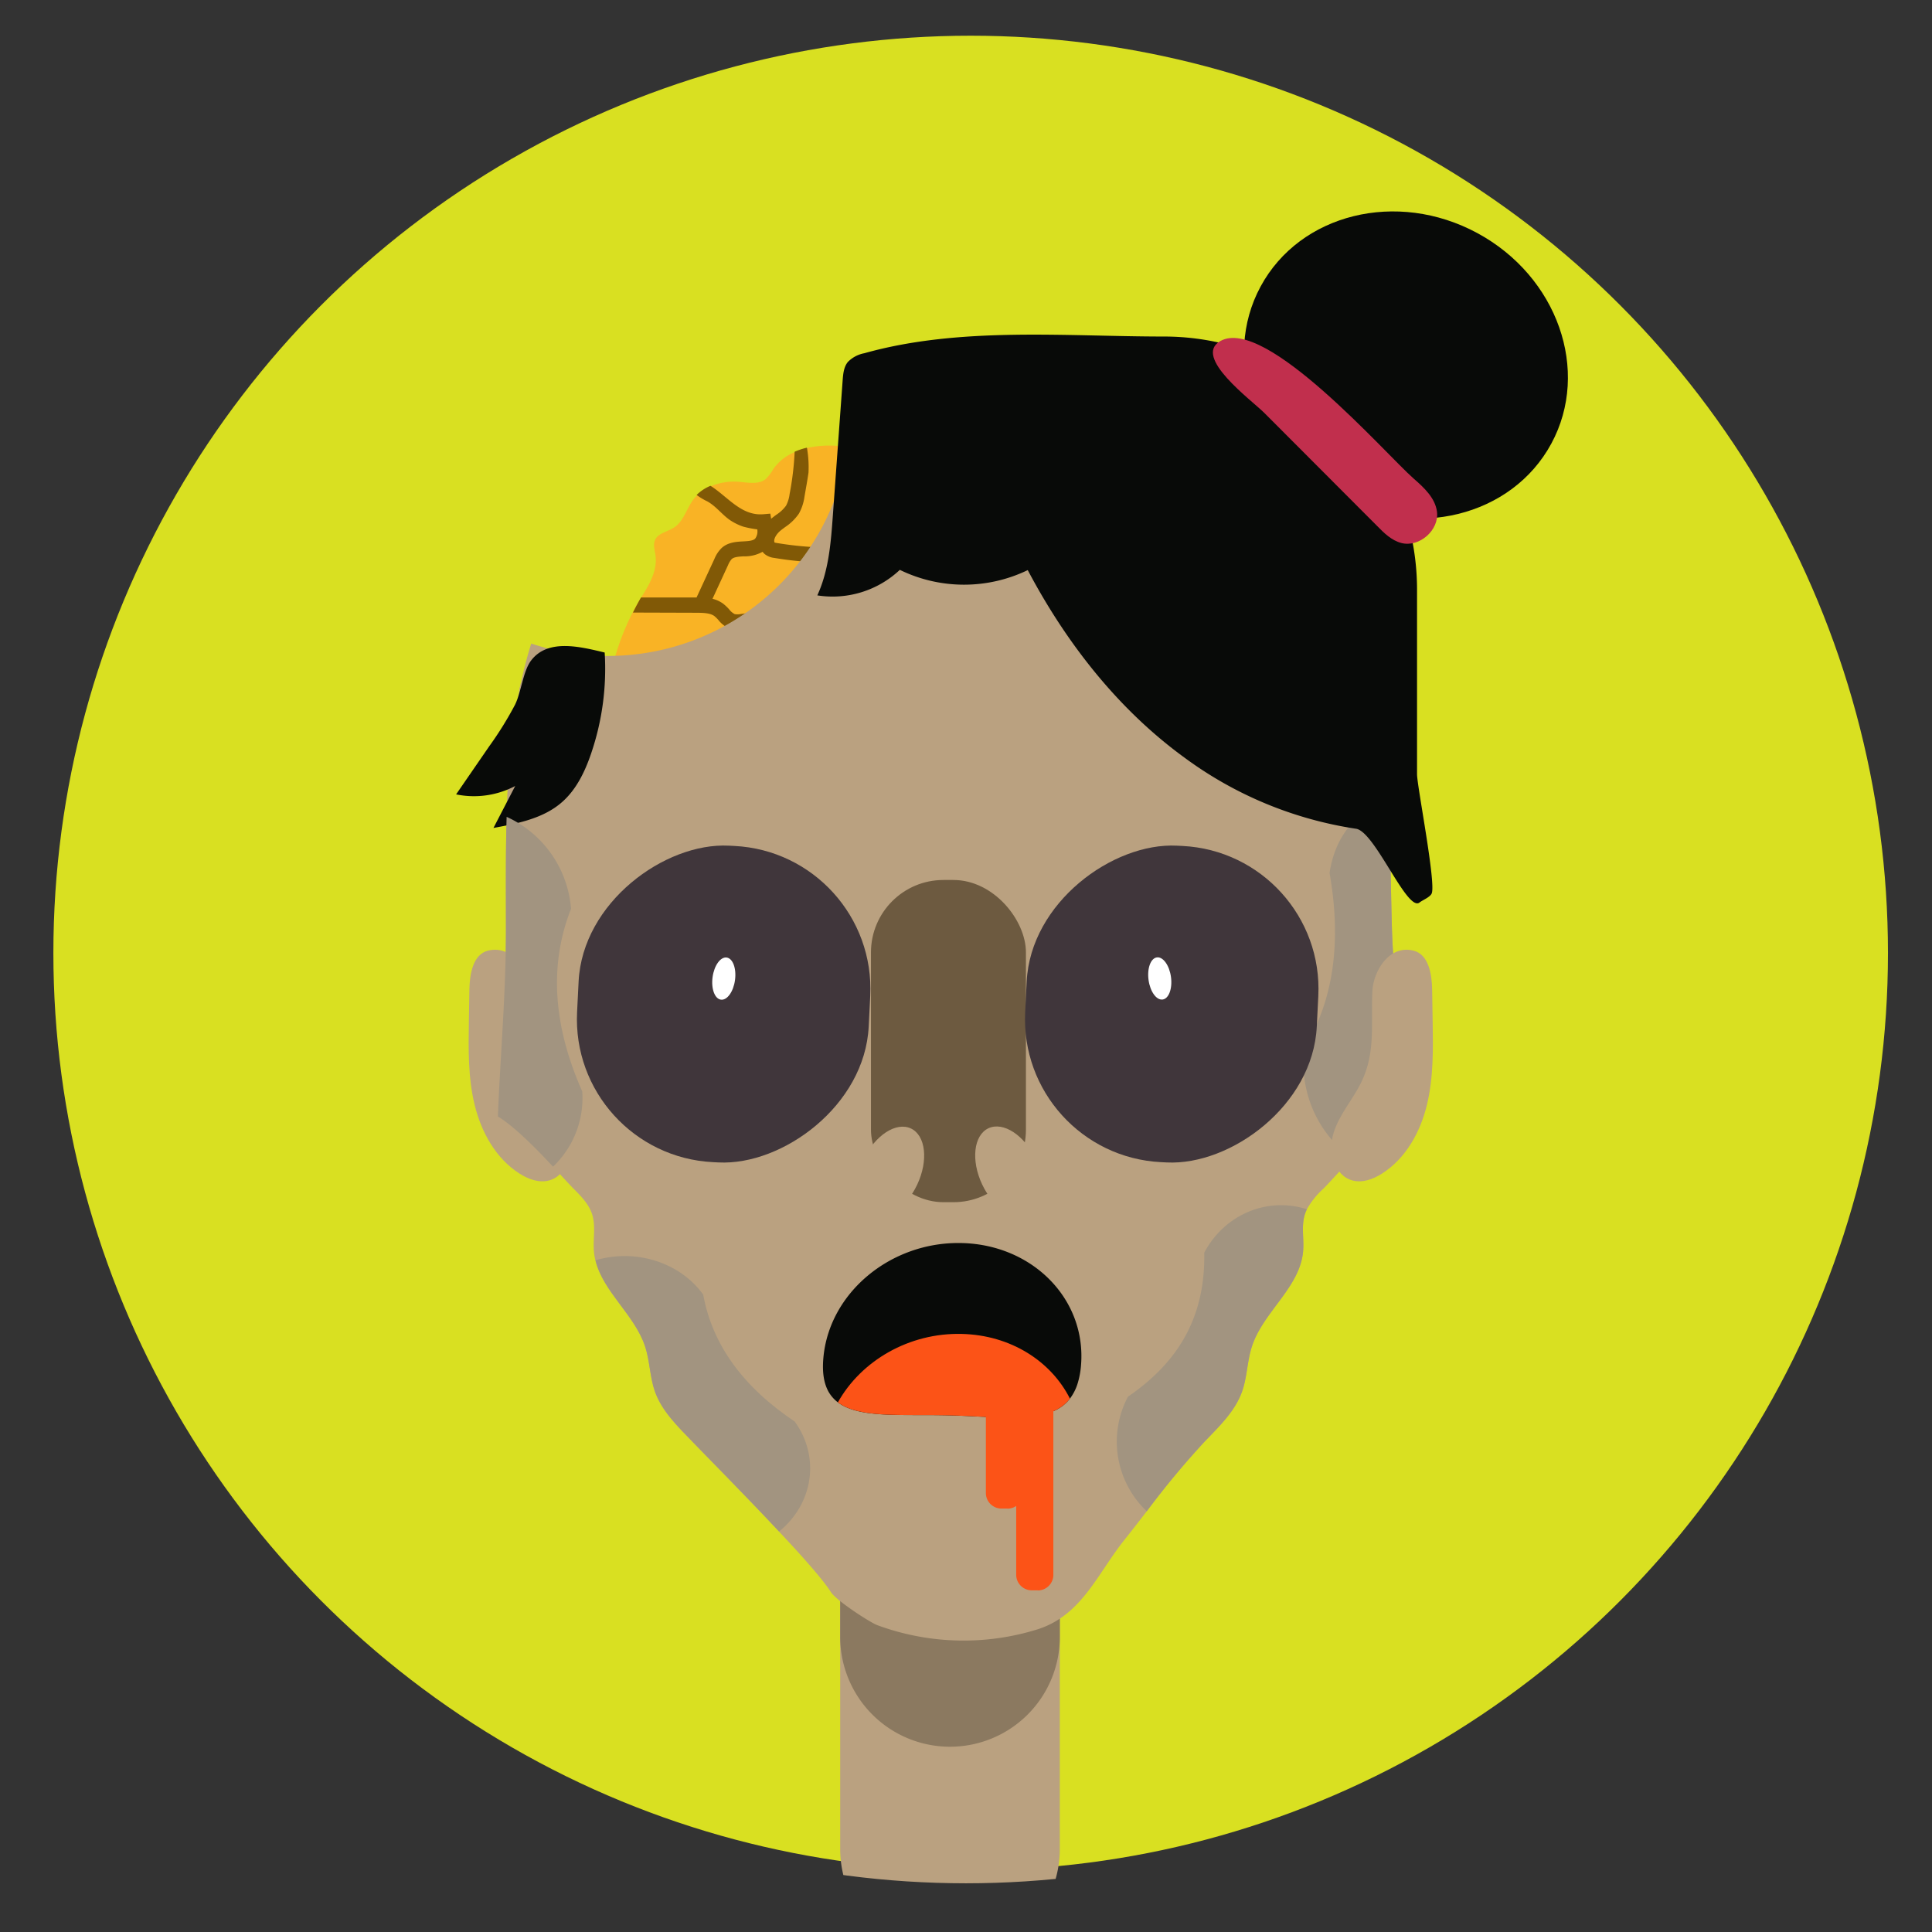 <svg id="Layer_1" data-name="Layer 1" xmlns="http://www.w3.org/2000/svg" xmlns:xlink="http://www.w3.org/1999/xlink" viewBox="0 0 480 480"><rect x="0" y="0" width="480" height="480" fill="#333333" stroke="none"/><defs><style>.cls-1{fill:none;}.cls-2{fill:#d9e021;}.cls-3{clip-path:url(#clip-path);}.cls-4{fill:#9ac9b8;}.cls-5{clip-path:url(#clip-path-2);}.cls-6{fill:#baa180;}.cls-7{fill:#8b7960;}.cls-8{fill:#f9b325;}.cls-9{fill:#815906;}.cls-10{fill:#a29480;}.cls-11{fill:#40363b;}.cls-12{fill:#6d5a40;}.cls-13{fill:#fff;}.cls-14{fill:#080a08;}.cls-15{fill:#fc5317;}.cls-16{fill:#c12f4d;}.cls-17{clip-path:url(#clip-path-3);}.cls-18{fill:#4a3529;}</style><clipPath id="clip-path"><circle class="cls-1" cx="241.16" cy="-263.23" r="227.9"/></clipPath><clipPath id="clip-path-2"><circle class="cls-1" cx="240" cy="240" r="227.9"/></clipPath><clipPath id="clip-path-3"><circle class="cls-1" cx="240" cy="740" r="227.9"/></clipPath></defs><title>Artboard 6</title><circle class="cls-2" cx="241.16" cy="236.77" r="227.9"/><g class="cls-3"><path class="cls-4" d="M213.57-168.39h61a0,0,0,0,1,0,0V6.07a30.52,30.52,0,0,1-30.52,30.52h0A30.52,30.52,0,0,1,213.57,6.07V-168.39A0,0,0,0,1,213.57-168.39Z"/></g><g class="cls-5"><path class="cls-6" d="M236,334.89h0a27.29,27.29,0,0,1,27.29,27.29V486.63a0,0,0,0,1,0,0H208.72a0,0,0,0,1,0,0V362.19A27.29,27.29,0,0,1,236,334.89Z" transform="translate(472.03 821.52) rotate(-180)"/><path class="cls-7" d="M236,282.24h0a27.29,27.29,0,0,1,27.29,27.29V434a0,0,0,0,1,0,0H208.72a0,0,0,0,1,0,0V309.53A27.29,27.29,0,0,1,236,282.24Z" transform="translate(472.03 716.21) rotate(-180)"/><path class="cls-8" d="M291.75,183.81a70.94,70.94,0,0,1-141.87,0c0-12.34,3.13-25.51,9.77-35.94,1.9-3,3.69-6.36,3.21-9.86-.17-1.26-.63-2.59-.14-3.78.74-1.79,3.11-2.1,4.74-3.16,2.37-1.54,3.09-4.63,4.76-6.91a9.3,9.3,0,0,1,1-1.12,10.79,10.79,0,0,1,3.44-2.27,15,15,0,0,1,7-1.06c2.26.19,4.82.73,6.59-.7a11.49,11.49,0,0,0,1.88-2.48,12.07,12.07,0,0,1,5.4-4.24,18.26,18.26,0,0,1,3-1,25.82,25.82,0,0,1,6.12-.58,41,41,0,0,1,10.61,1.7c2.64.79,4.87.4,7.59.55a71,71,0,0,1,66.85,70.82Z"/><path class="cls-9" d="M206.69,156.2l-3.75.25a2.51,2.51,0,0,0-2-1.88,11.21,11.21,0,0,0-4.42.09l-11.72,1.7a11.13,11.13,0,0,1-1.66.16,5.26,5.26,0,0,1-1.62-.24,7.09,7.09,0,0,1-3-2.19,8.06,8.06,0,0,0-1-1c-1-.77-2.64-.84-4.46-.85l-15.8-.05c.62-1.27,1.29-2.53,2-3.75l13.8,0h0l4.43-9.57a8.07,8.07,0,0,1,1.8-2.72c1.58-1.44,3.66-1.55,5.33-1.64,1.26-.07,2.44-.13,3-.69a3,3,0,0,0,.52-2.3,25.87,25.87,0,0,1-3.49-.68,14,14,0,0,1-3.33-1.65c-2-1.4-3.4-3.4-5.6-4.63a15.64,15.64,0,0,1-2.65-1.59,10.79,10.79,0,0,1,3.44-2.27l.23.14c4.13,2.66,7.48,7.37,12.91,6.92l1.74-.15.2,1.27c.44-.36.87-.69,1.3-1a9.15,9.15,0,0,0,2.4-2.24,8.51,8.51,0,0,0,.89-2.92,72.71,72.71,0,0,0,1.25-10.49,18.26,18.26,0,0,1,3-1,.7.7,0,0,1,.12.43,27.74,27.74,0,0,1,.32,5.74c-.28,2-.66,4-1,6a11.94,11.94,0,0,1-1.38,4.2,12.47,12.47,0,0,1-3.35,3.3c-.47.34-.91.67-1.31,1-.94.81-1.75,2.1-1.39,2.89,0,0,0,0,0,0a4.75,4.75,0,0,0,.59.12,83.49,83.49,0,0,0,12.53,1.13l-.05,3.76a87.14,87.14,0,0,1-13.1-1.18,4.69,4.69,0,0,1-2.47-1,4.88,4.88,0,0,1-.48-.53,9,9,0,0,1-4.67,1.13c-1.24.07-2.41.14-3,.68a5.12,5.12,0,0,0-.91,1.51l-3.86,8.36a7.42,7.42,0,0,1,2.67,1.23,12,12,0,0,1,1.49,1.42,4.11,4.11,0,0,0,1.37,1.16,4.4,4.4,0,0,0,1.6-.05L196,150.93a14.57,14.57,0,0,1,6,0A6.2,6.2,0,0,1,206.69,156.2Z"/><path class="cls-6" d="M347.67,254.31a67.37,67.37,0,0,0-4.2,7.11c-3.27,7.23-2.57,16.35-5.05,23.74-.86.87-1.71,1.74-2.53,2.59-3.13,3.27-5.8,6.29-7.1,7.58a19.88,19.88,0,0,0-4.1,5.12,9.35,9.35,0,0,0-.51,1.27c-.92,2.93-.16,6.11-.43,9.17-.78,9-10,15.09-12.74,23.72-1.17,3.61-1.15,7.53-2.42,11.11-1.75,4.93-5.7,8.68-9.32,12.46a210.58,210.58,0,0,0-14.36,17.29c-1.86,2.41-3.71,4.8-5.58,7.15-6.7,8.38-10.51,18.6-21.44,22.15a61.9,61.9,0,0,1-39.92-1c-1.83-.68-10.2-6.11-11.55-8.24-1.95-3.07-7.07-8.85-12.86-15-8.28-8.86-17.92-18.57-21.52-22.32s-7.57-7.53-9.32-12.46c-1.27-3.58-1.25-7.5-2.42-11.11-2.55-7.9-10.45-13.63-12.36-21.49a13.49,13.49,0,0,1-.38-2.23c-.27-3.06.49-6.24-.43-9.17-.79-2.53-2.72-4.52-4.6-6.39-1-1-2.87-3.07-5.13-5.48-4.06-4.35-9.44-9.85-13.7-12.47.59-15,2-30.48,2-46.58,0-9.42-.09-18.73.17-27.86A190.89,190.89,0,0,1,129,171.66c.14-.66.27-1.3.41-1.95q1.06-5,2.57-9.82a60.3,60.3,0,0,0,79.32-57.17c0-2-.11-4.06-.3-6,3.64-.49,7.34-.82,11.08-1.06,1.34-.08,2.67-.15,4-.21q4.74-.19,9.59-.19c29.65,0,56.88,4.91,79.41,26C339,143.59,343.7,170,345,198.75c.47,10.28.5,20.85.81,31.63C346.05,238.73,346.88,246.59,347.67,254.31Z"/><path class="cls-10" d="M347.67,254.31a67.37,67.37,0,0,0-4.2,7.11c-3.27,7.23-2.57,16.35-5.05,23.74a19.47,19.47,0,0,1-1.41,3.32c-.38-.23-.75-.47-1.12-.73a29,29,0,0,1-11.78-27.48c7.28-11.87,9.19-26.41,6.22-43.38,1.33-9.31,7.18-16,14.67-18.14.47,10.28.5,20.85.81,31.63C346.05,238.73,346.88,246.59,347.67,254.31Z"/><rect class="cls-11" x="140.43" y="213.2" width="78.73" height="72.54" rx="35.57" transform="translate(437.92 82.33) rotate(92.86)"/><rect class="cls-12" x="216.39" y="218.63" width="38.5" height="80.05" rx="18" transform="translate(471.28 517.31) rotate(-180)"/><path class="cls-6" d="M129,171.66a64,64,0,0,0,97.09-76.25c-1.34.06-2.68.13-4,.21a64,64,0,0,1-92.68,74.09C129.23,170.36,129.1,171,129,171.66Z"/><ellipse class="cls-13" cx="179.81" cy="243.12" rx="5.28" ry="2.81" transform="translate(-85.45 388.28) rotate(-82.2)"/><path class="cls-6" d="M351.18,236.18c3.75.94,4.57,5.82,4.63,9.68l.13,7.87c.11,7,.22,14-1.43,20.8s-5.29,13.33-11.18,17.06c-2.16,1.38-4.8,2.35-7.28,1.7-4.6-1.2-6.14-7.3-4.72-11.85s4.74-8.22,6.85-12.49c3.72-7.57,2.37-14.88,2.8-22.88C341.24,241.33,345.09,234.66,351.18,236.18Z"/><path class="cls-6" d="M121.25,236.18c-3.75.94-4.57,5.82-4.63,9.68l-.13,7.87c-.11,7-.22,14,1.44,20.8s5.28,13.33,11.17,17.06c2.16,1.38,4.8,2.35,7.28,1.7,4.61-1.2,6.14-7.3,4.72-11.85s-4.74-8.22-6.84-12.49c-3.73-7.57-2.37-14.88-2.81-22.88C131.19,241.33,127.34,234.66,121.25,236.18Z"/><ellipse class="cls-14" cx="349.31" cy="90.69" rx="37.27" ry="41.05" transform="translate(103.44 354.87) rotate(-61.61)"/><path class="cls-14" d="M268.58,339.14a20.62,20.62,0,0,1-.91,4.78,12.08,12.08,0,0,1-1.85,3.56c-5.09,6.58-16.49,4.49-30.15,4.16-11.73-.3-22.19.78-27.5-3.23a8.71,8.71,0,0,1-2.4-2.78c-1.06-2-1.51-4.59-1.22-8.08,1.32-16.3,16.73-29.15,34.41-28.72S269.9,322.84,268.58,339.14Z"/><path class="cls-15" d="M265.82,347.48c-5.09,6.58-16.49,4.49-30.15,4.16-11.73-.3-22.19.78-27.5-3.23,5.77-10.32,17.66-17.33,30.79-17C251.1,331.7,261.14,338.18,265.82,347.48Z"/><path class="cls-14" d="M352.7,224.21c-3.08,2.54-11.09-17.64-15.8-18.31a95.75,95.75,0,0,1-42.66-17.7c-16.49-12-29.37-28.52-38.9-46.56a36.39,36.39,0,0,1-31.78-.06,24.36,24.36,0,0,1-20.5,6.34c2.84-6.15,3.37-13.08,3.86-19.84l2.43-33.54c.12-1.61.27-3.33,1.28-4.59a7.68,7.68,0,0,1,4.11-2.19c23.76-6.68,50-4.15,74.44-4.15a62.88,62.88,0,0,1,62.88,62.88v45.86c0,2.93,4.72,26.87,3.65,29.6C355.34,222.9,353.35,223.67,352.7,224.21Z"/><path class="cls-14" d="M121.52,185.45l-8.2,11.91A22,22,0,0,0,128,195.28L122.6,205.7c6-1.1,12.4-2.35,17-6.39,3.58-3.12,5.72-7.58,7.25-12.07a65.16,65.16,0,0,0,3.38-25.12c-6.06-1.45-14.13-3.52-18.29,2-2,2.63-2.43,7.85-4,11A87,87,0,0,1,121.52,185.45Z"/><path class="cls-16" d="M351.24,118.92c2.57,2.24,5.31,4.79,5.77,8.17.62,4.61-4.39,9-8.88,7.81-2.41-.64-4.28-2.47-6-4.24l-28-28.06c-3.19-3.19-17.92-13.95-10.93-17.87C314.38,78.42,344.34,112.9,351.24,118.92Z"/><path class="cls-15" d="M256.33,342.16h1.49a3.87,3.87,0,0,1,3.87,3.87v49.08a0,0,0,0,1,0,0h-9.23a0,0,0,0,1,0,0V346a3.87,3.87,0,0,1,3.87-3.87Z" transform="translate(514.16 737.27) rotate(-180)"/><path class="cls-15" d="M248.81,339.15h1.49a3.87,3.87,0,0,1,3.87,3.87V374.8a0,0,0,0,1,0,0h-9.23a0,0,0,0,1,0,0V343a3.87,3.87,0,0,1,3.87-3.87Z" transform="translate(499.11 713.95) rotate(-180)"/><ellipse class="cls-6" cx="250.66" cy="291.16" rx="7.36" ry="11.96" transform="translate(-100.32 134.9) rotate(-25.28)"/><ellipse class="cls-6" cx="221.22" cy="291.16" rx="11.96" ry="7.36" transform="translate(-136.53 366.88) rotate(-64.72)"/><path class="cls-10" d="M324.18,301.72c-.92,2.93-.16,6.11-.43,9.17-.78,9-10,15.09-12.74,23.72-1.17,3.61-1.15,7.53-2.42,11.11-1.75,4.93-5.7,8.68-9.32,12.46a210.58,210.58,0,0,0-14.36,17.29A23.84,23.84,0,0,1,280.24,347c11.55-7.92,19.28-18.77,18.95-35.78,5.12-9.65,15.86-13.91,25.5-10.78A9.35,9.35,0,0,0,324.18,301.72Z"/><path class="cls-10" d="M193.56,380.5c-8.28-8.86-17.92-18.57-21.52-22.32s-7.57-7.53-9.32-12.46c-1.27-3.58-1.25-7.5-2.42-11.11-2.55-7.9-10.45-13.63-12.36-21.49,9.76-2.93,20.86.33,26.77,8.52,2.29,12.58,10,23,22.75,31.55C203.86,362.06,202,373.67,193.56,380.5Z"/><path class="cls-10" d="M137.4,289.85c-4.06-4.35-9.44-9.85-13.7-12.47.59-15,2-30.48,2-46.58,0-9.42-.09-18.73.17-27.86a27.43,27.43,0,0,1,16,22.85c-5.52,14-4.4,29.18,2.79,45.37A23.5,23.5,0,0,1,137.4,289.85Z"/><rect class="cls-11" x="251.76" y="213.2" width="78.73" height="72.54" rx="35.57" transform="translate(554.8 -28.86) rotate(92.86)"/><ellipse class="cls-13" cx="288.13" cy="243.12" rx="2.81" ry="5.28" transform="translate(-30.32 41.33) rotate(-7.8)"/></g><g class="cls-17"><path class="cls-18" d="M222.13,640.63c-9.7,3.9-26.1-36-42.28-76.28l-5-12.46A354.64,354.64,0,0,1,152.8,468a355.06,355.06,0,0,1,42.09,75.82c1.65,4.13,3.33,8.29,5,12.46C216.12,596.62,231.84,636.74,222.13,640.63Z"/><path class="cls-18" d="M257.86,640.63c9.71,3.9,26.11-36,42.29-76.28l5-12.46A354.64,354.64,0,0,0,327.2,468a355.06,355.06,0,0,0-42.09,75.82l-5,12.46C263.88,596.62,248.16,636.74,257.86,640.63Z"/><path class="cls-18" d="M240.18,635c-10.46,0-10.74-43.11-10.64-86.57,0-4.49,0-9,0-13.42a355.07,355.07,0,0,1,11-86,355.15,355.15,0,0,1,10.64,86.07c0,4.44,0,8.93,0,13.42C251.08,592,250.64,635,240.18,635Z"/></g></svg>